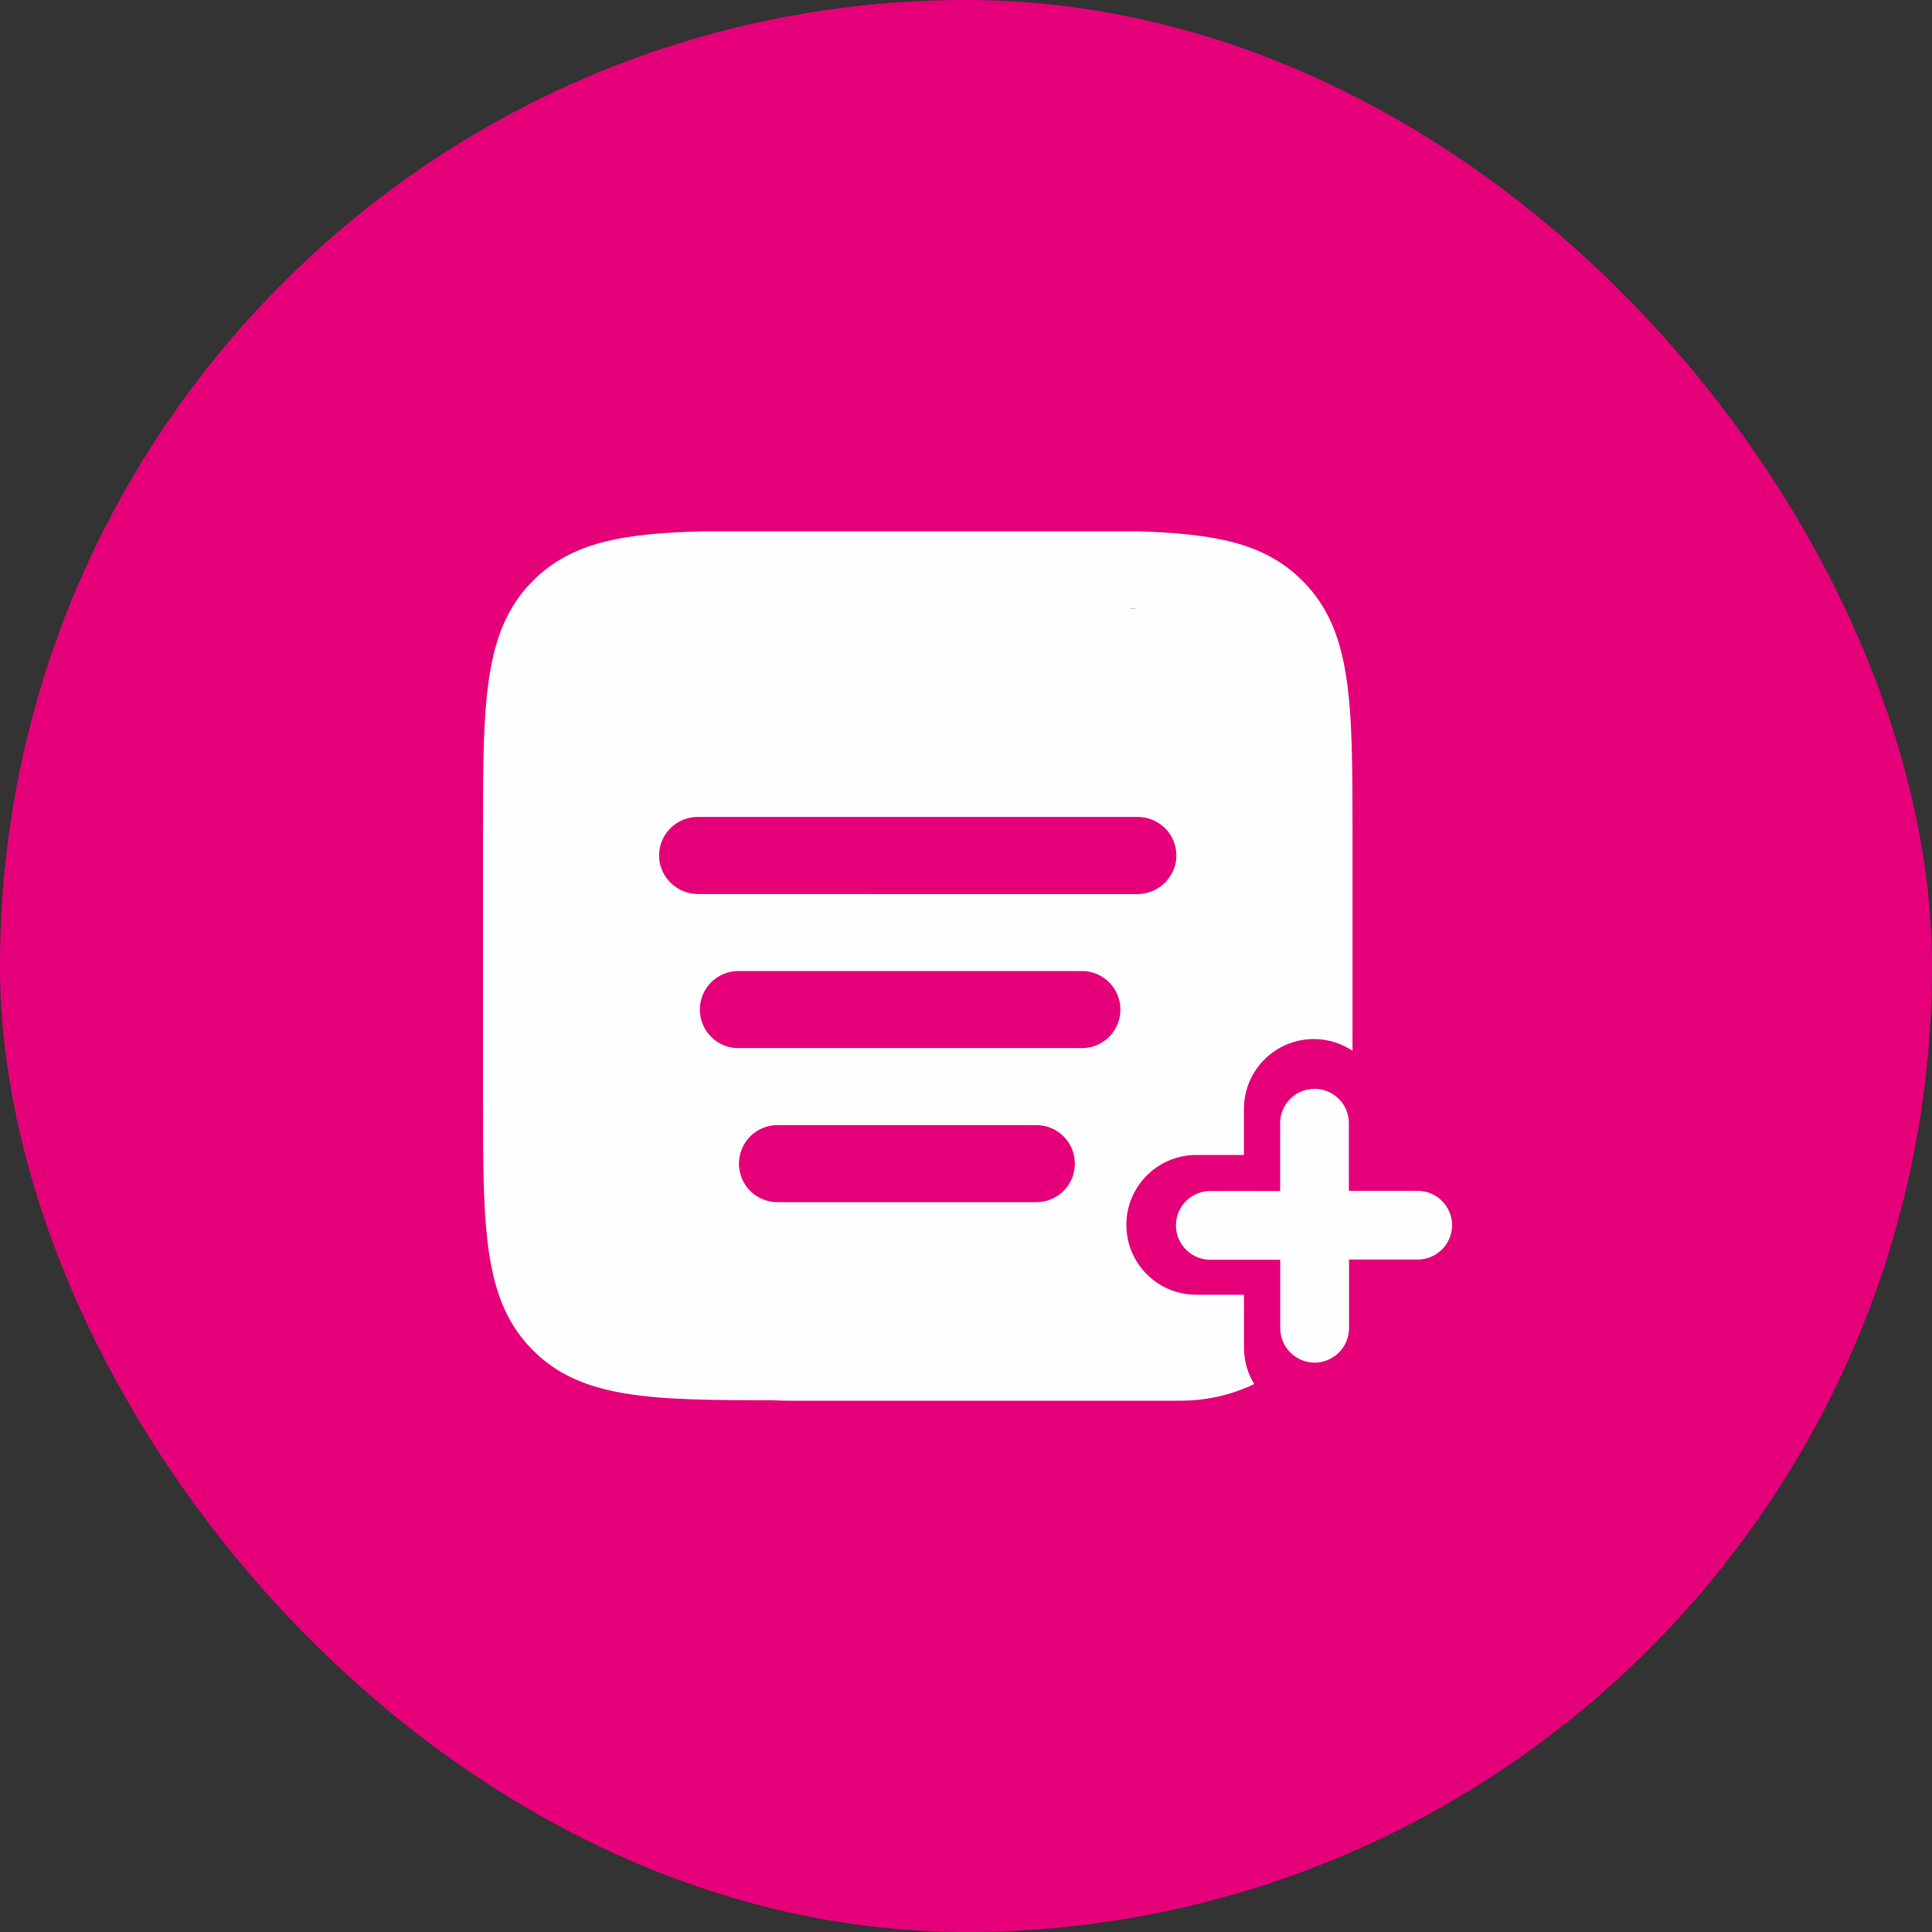 <svg viewBox="0 0 40 40" fill="none" xmlns="http://www.w3.org/2000/svg">
<rect x="0" y="0" width="40" height="40" fill="#333333" stroke="none"/>
<rect width="40" height="40" rx="20" fill="#E5007A"/>
<path d="M27.93 26.151C27.935 26.127 27.939 26.102 27.943 26.074H27.93V26.151Z" fill="black"/>
<path d="M26.966 12.024C26.187 11.243 25.158 11.05 23.556 11H14.583C12.909 11.039 11.837 11.221 11.034 12.024C10 13.06 10 14.551 10 17.257V22.725C10 25.431 10 26.924 11.034 27.957C12.033 28.957 13.458 28.991 15.993 28.991C16.107 28.997 16.223 29 16.337 29H24.436C24.966 29.001 25.489 28.884 25.967 28.656C25.828 28.429 25.755 28.167 25.755 27.901V26.806H24.8C24.607 26.81 24.416 26.776 24.236 26.706C24.057 26.635 23.893 26.529 23.755 26.394C23.617 26.259 23.508 26.098 23.433 25.921C23.358 25.743 23.32 25.552 23.32 25.359C23.32 25.166 23.358 24.976 23.433 24.798C23.508 24.62 23.617 24.459 23.755 24.325C23.893 24.19 24.057 24.084 24.236 24.013C24.416 23.942 24.607 23.908 24.8 23.913H25.754V22.958C25.754 22.697 25.825 22.44 25.959 22.215C26.094 21.991 26.287 21.807 26.517 21.683C26.748 21.56 27.008 21.501 27.269 21.514C27.531 21.526 27.784 21.61 28.002 21.755V17.257C28.002 14.551 28.002 13.059 26.966 12.024ZM23.416 12.598L23.547 12.602H23.414L23.416 12.598ZM14.583 12.599L14.593 12.598V12.605C14.593 12.605 14.593 12.605 14.593 12.6L14.583 12.599ZM21.456 24.89H16.097C15.885 24.89 15.682 24.806 15.532 24.657C15.383 24.507 15.299 24.304 15.299 24.092C15.299 23.88 15.383 23.677 15.532 23.527C15.682 23.378 15.885 23.294 16.097 23.294H21.456C21.668 23.294 21.871 23.378 22.02 23.527C22.17 23.677 22.254 23.88 22.254 24.092C22.254 24.304 22.17 24.507 22.02 24.657C21.871 24.806 21.668 24.89 21.456 24.89ZM22.423 21.7H15.263C15.056 21.694 14.859 21.607 14.715 21.458C14.57 21.309 14.489 21.11 14.489 20.902C14.489 20.695 14.57 20.495 14.715 20.346C14.859 20.197 15.056 20.11 15.263 20.104H22.423C22.63 20.11 22.827 20.197 22.971 20.346C23.116 20.495 23.197 20.695 23.197 20.902C23.197 21.11 23.116 21.309 22.971 21.458C22.827 21.607 22.63 21.694 22.423 21.7ZM24.344 17.848C24.31 18.036 24.209 18.206 24.061 18.327C23.913 18.448 23.727 18.514 23.536 18.511L14.465 18.51C14.274 18.513 14.087 18.448 13.939 18.326C13.791 18.205 13.691 18.035 13.656 17.847C13.637 17.733 13.643 17.616 13.673 17.504C13.703 17.392 13.758 17.288 13.832 17.199C13.907 17.11 14 17.039 14.105 16.99C14.21 16.94 14.324 16.915 14.44 16.914H23.557C23.674 16.914 23.789 16.94 23.894 16.989C23.999 17.038 24.093 17.109 24.168 17.198C24.243 17.287 24.297 17.391 24.328 17.504C24.358 17.616 24.364 17.733 24.344 17.848Z" fill="#FDFEFF"/>
<path d="M23.541 12.602H23.55L23.419 12.598C23.419 12.598 23.419 12.598 23.419 12.602H23.541Z" fill="black"/>
<path d="M30.064 25.366C30.063 25.555 29.988 25.735 29.855 25.869C29.721 26.002 29.541 26.077 29.352 26.078H27.93V27.5C27.929 27.689 27.854 27.87 27.72 28.003C27.587 28.136 27.406 28.212 27.218 28.212C27.075 28.212 26.936 28.169 26.818 28.088C26.722 28.023 26.644 27.935 26.589 27.833C26.535 27.73 26.507 27.616 26.506 27.5V26.082H25.082C24.986 26.085 24.891 26.069 24.802 26.034C24.713 26 24.632 25.948 24.563 25.882C24.495 25.815 24.44 25.736 24.403 25.648C24.366 25.56 24.346 25.465 24.346 25.37C24.346 25.275 24.366 25.18 24.403 25.092C24.44 25.004 24.495 24.925 24.563 24.858C24.632 24.792 24.713 24.74 24.802 24.706C24.891 24.671 24.986 24.655 25.082 24.659H26.504V23.232C26.51 23.047 26.588 22.872 26.721 22.743C26.853 22.615 27.031 22.543 27.216 22.543C27.401 22.543 27.578 22.615 27.711 22.743C27.844 22.872 27.921 23.047 27.927 23.232V24.655H29.35C29.539 24.654 29.72 24.729 29.854 24.863C29.988 24.996 30.063 25.177 30.064 25.366Z" fill="#FDFEFF"/>
</svg>
